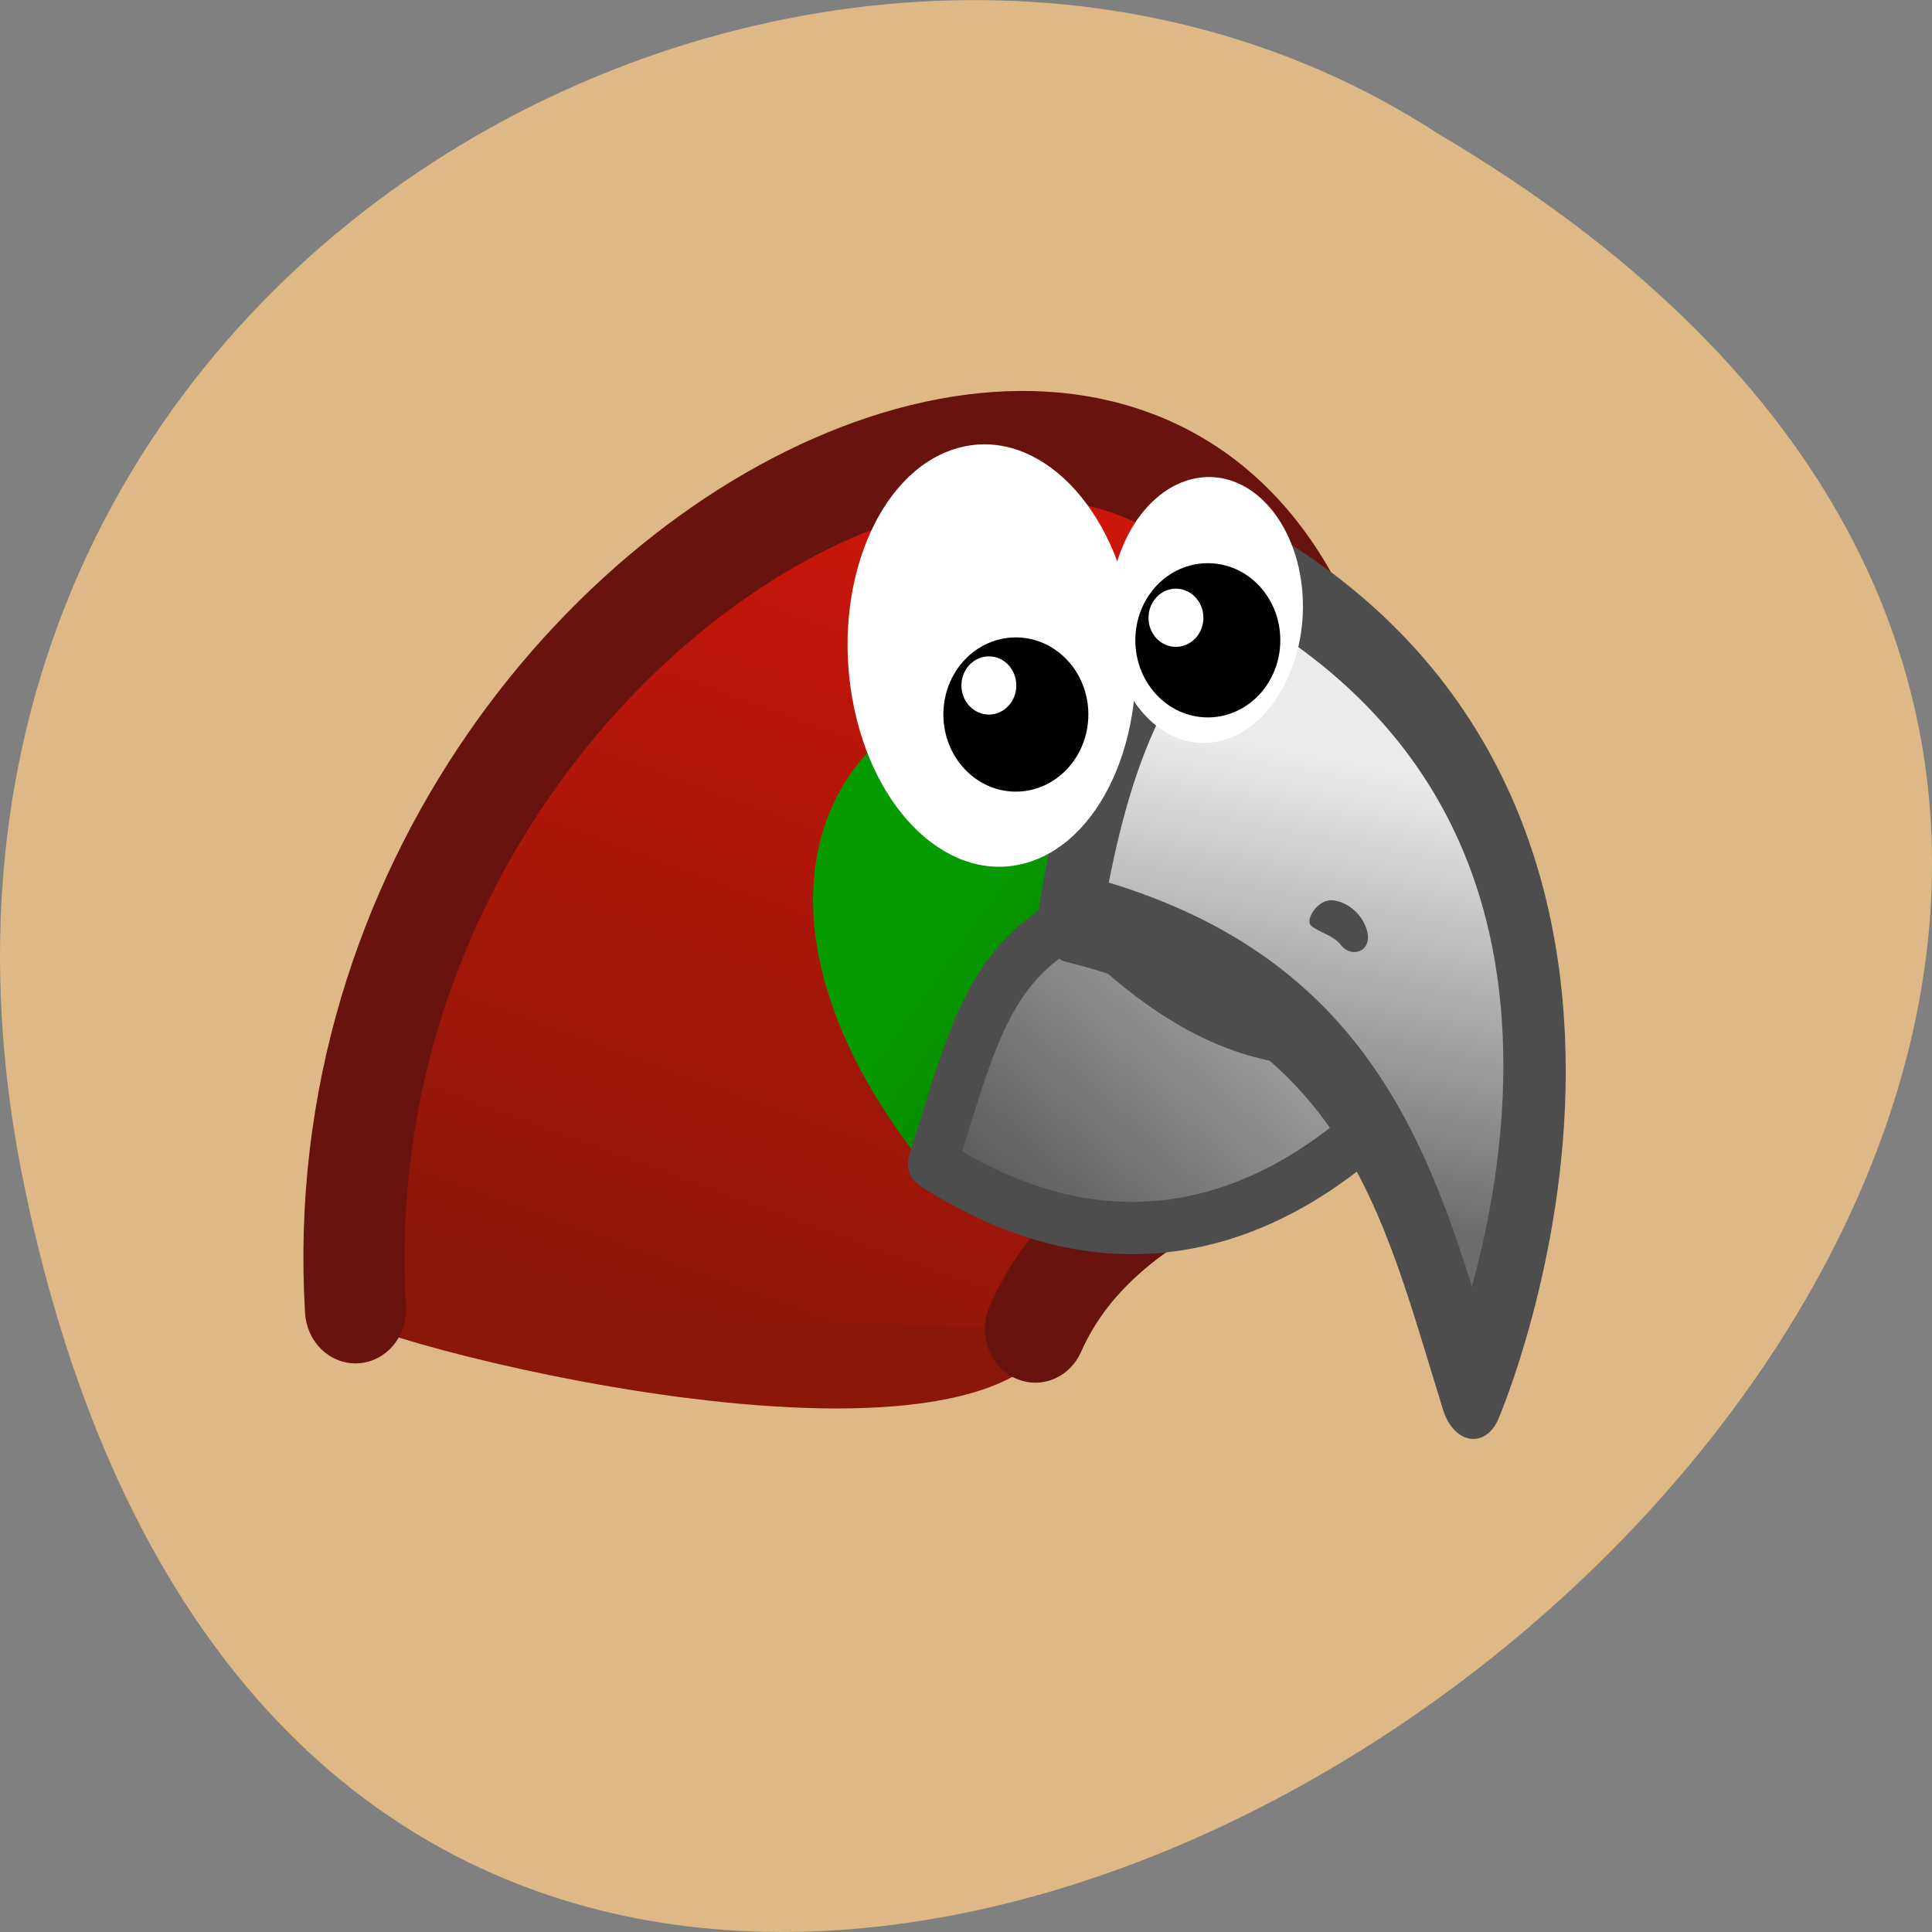 <svg xmlns="http://www.w3.org/2000/svg" viewBox="0 0 48 48"><rect x="0" y="0" width="48" height="48" fill="#808080" stroke="none"/><defs><linearGradient id="3" gradientUnits="userSpaceOnUse" x1="16.62" y1="10.843" x2="17.198" y2="8.263" gradientTransform="matrix(1.559 0.007 0.013 1.467 -4.425 -2.143)"><stop stop-color="#6c6c6c"/><stop offset="1" stop-color="#ebebeb"/></linearGradient><linearGradient id="2" gradientUnits="userSpaceOnUse" x1="33.16" y1="536.64" x2="28.737" y2="541.52" gradientTransform="matrix(1.56 0 0 1.466 -10.434 -245.85)"><stop stop-color="#bababa"/><stop offset="1" stop-color="#3e3e3e"/></linearGradient><linearGradient id="0" gradientUnits="userSpaceOnUse" x1="24.502" y1="538.54" x2="28.1" y2="528.67" gradientTransform="matrix(1.56 0 0 1.466 -10.434 -245.85)"><stop stop-color="#8b160a"/><stop offset="1" stop-color="#cd160a"/></linearGradient><linearGradient id="1" gradientUnits="userSpaceOnUse" x1="24.17" y1="21.587" x2="36.867" y2="30.544"><stop stop-color="#069c00"/><stop offset="1" stop-color="#0f5300"/></linearGradient></defs><path d="m 0.609 29.492 c 9.371 44.984 73.848 -3.305 35.12 -26.17 c -15.05 -9.801 -39.938 3.039 -35.12 26.17" fill="#deb886"/><g fill-rule="evenodd"><path d="m 26.543 31.797 c 19.324 -32.27 -21.414 -22.03 -17.855 0.977 c 1.742 0.953 18.266 4.988 17.855 -0.977" fill="#8b160a"/><path d="m 15.559 540.65 c -0.903 -14.165 20.292 -22.417 17.695 -3.821 c -0.181 0.961 -4.136 1.271 -5.491 4.147" transform="matrix(1.384 0 0 1.472 -12.701 -763.3)" fill="url(#0)" stroke="#69130f" stroke-linejoin="round" stroke-linecap="round" stroke-width="1.815"/><path d="m 30.766 17.199 c 0 0 0.469 6.652 -7.32 12.348 c -6.93 -8.05 -1.957 -14.941 7.32 -12.348" fill="url(#1)"/><g stroke="#4d4d4d" stroke-linejoin="round" stroke-linecap="round"><path d="m 35.481 535.7 c 0 0 -3.808 5.965 -9.564 2.481 c 0.68 -2.01 0.994 -3.489 2.707 -4.179 c 2.699 2.577 4.568 2.301 6.857 1.698" transform="matrix(1.384 0 0 1.472 -12.701 -763.3)" fill="url(#2)" stroke-width="0.882"/><path d="m 16.796 14.26 c 0 0 3.873 -4.794 -2.118 -7.51 c -1.191 0.864 -1.758 1.436 -2.366 2.992 c 3.688 0.951 3.947 2.755 4.484 4.518" transform="matrix(1.95 -0.228 0.274 2.846 -0.1 -2.128)" fill="url(#3)" stroke-width="0.787"/></g><path d="m 33.1 22.367 c 0.316 0.023 0.617 0.258 0.762 0.512 c 0.398 0.715 -0.254 0.977 -0.543 0.605 c -0.195 -0.254 -0.539 -0.309 -0.746 -0.488 c -0.156 -0.137 0.16 -0.656 0.527 -0.629" fill="#4d4d4d"/></g><g fill="#fff"><path d="m 27.578 15.582 c 0.133 1.809 1.313 3.082 2.633 2.848 c 1.316 -0.234 2.281 -1.895 2.148 -3.699 c -0.137 -1.809 -1.313 -3.086 -2.633 -2.852 c -1.32 0.238 -2.281 1.895 -2.148 3.703"/><path d="m 21.18 17.379 c 0.508 2.832 2.473 4.641 4.383 4.04 c 1.91 -0.602 3.047 -3.391 2.535 -6.223 c -0.508 -2.836 -2.473 -4.645 -4.383 -4.04 c -1.91 0.602 -3.047 3.391 -2.535 6.227"/></g><g fill-rule="evenodd"><path d="m 31.809 15.906 c 0 1.059 -0.805 1.918 -1.801 1.918 c -0.996 0 -1.801 -0.859 -1.801 -1.918 c 0 -1.059 0.805 -1.914 1.801 -1.914 c 0.996 0 1.801 0.855 1.801 1.914"/><path d="m 29.898 15.348 c 0 0.398 -0.305 0.723 -0.684 0.723 c -0.375 0 -0.68 -0.32 -0.68 -0.723 c 0 -0.398 0.305 -0.723 0.68 -0.723 c 0.375 0 0.684 0.32 0.684 0.723" fill="#fff"/><path d="m 27.04 17.75 c 0 1.059 -0.809 1.918 -1.801 1.918 c -0.996 0 -1.801 -0.859 -1.801 -1.918 c 0 -1.059 0.805 -1.914 1.801 -1.914 c 0.992 0 1.801 0.855 1.801 1.914"/><path d="m 25.25 17.03 c 0 0.398 -0.305 0.723 -0.68 0.723 c -0.375 0 -0.684 -0.32 -0.684 -0.723 c 0 -0.398 0.305 -0.723 0.684 -0.723 c 0.375 0 0.68 0.32 0.68 0.723" fill="#fff"/></g></svg>